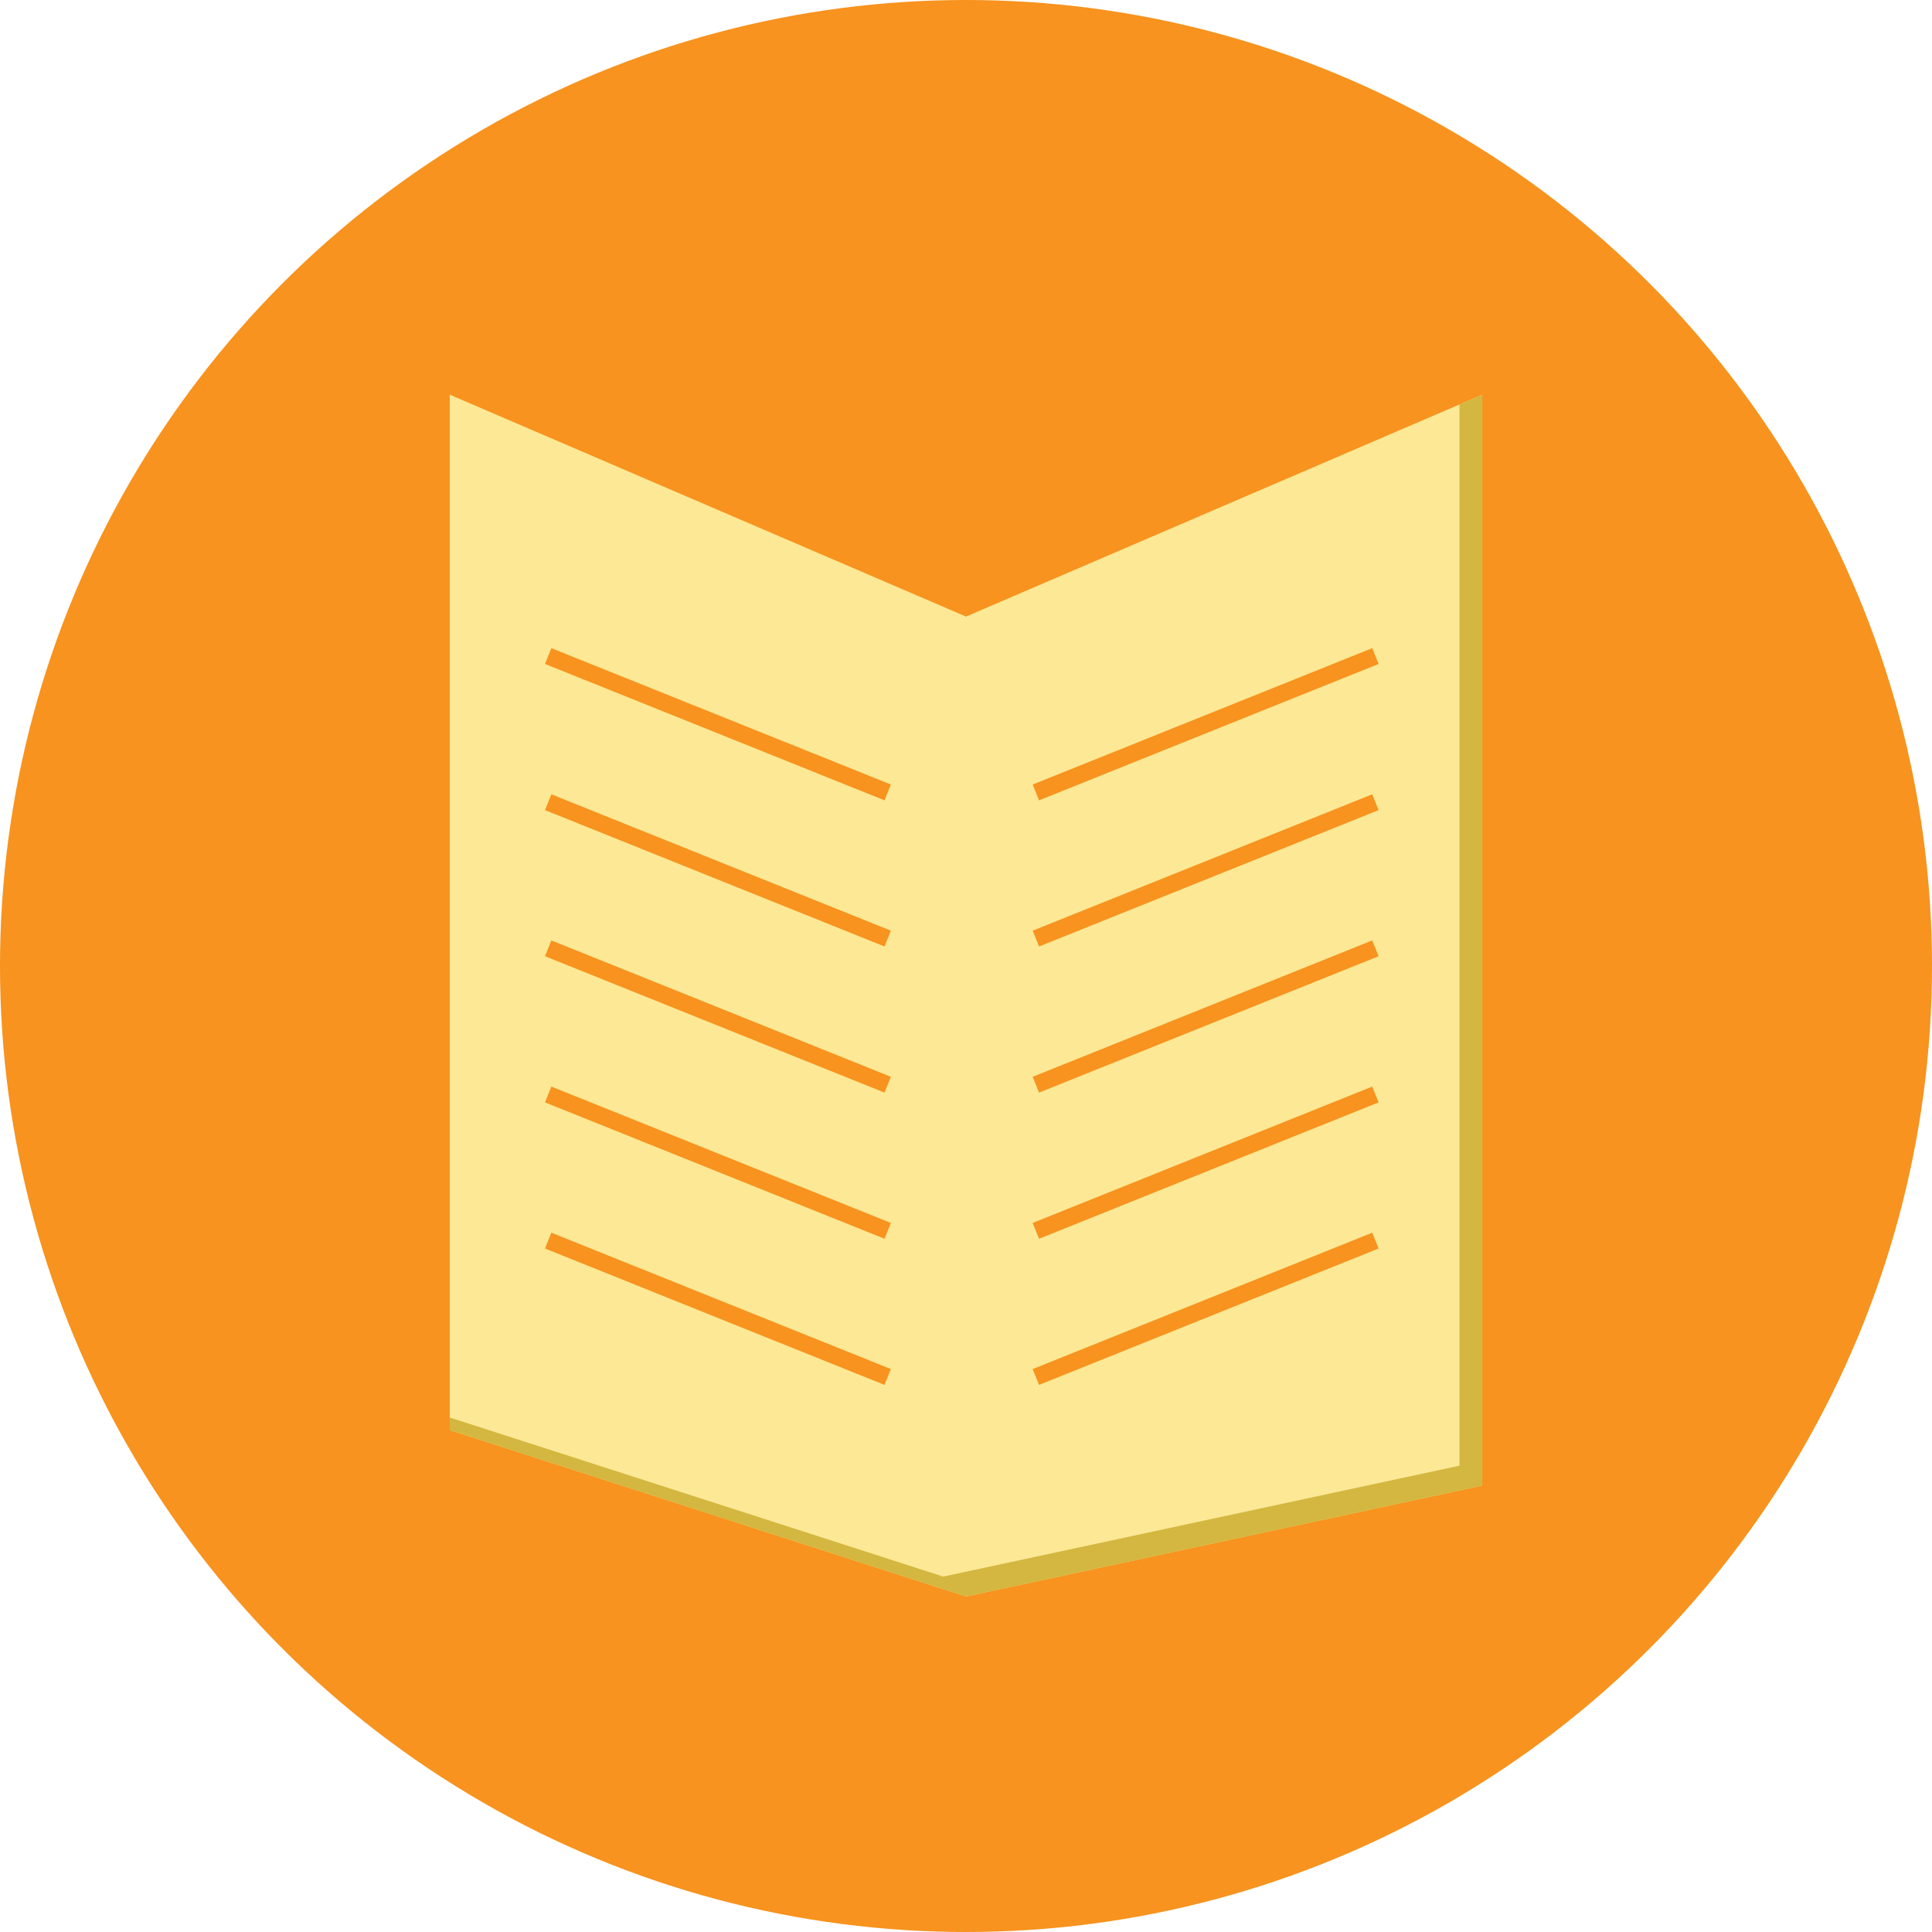 <svg xmlns="http://www.w3.org/2000/svg" width="680" height="680" viewBox="0 0 680 680"><defs><style>.cls-1,.cls-4{fill:#f7931e;}.cls-2{fill:#fce895;}.cls-3{fill:#d3b740;}.cls-4{stroke:#f7931e;stroke-miterlimit:10;stroke-width:6px;}</style></defs><g id="Assets"><g id="Play_Knap" data-name="Play Knap"><circle class="cls-1" cx="340" cy="340" r="340"/></g><polygon class="cls-2" points="158.3 138.91 340 217.01 521.7 138.91 521.7 522.87 340 561.91 158.3 503.35 158.3 138.91"/><polygon class="cls-3" points="521.7 138.91 513.7 142.35 513.7 515.87 332 554.91 158.3 498.92 158.3 503.35 340 561.91 521.7 522.87 521.7 138.91"/><line class="cls-4" x1="192.94" y1="230.91" x2="312.44" y2="278.91"/><line class="cls-4" x1="192.94" y1="282.35" x2="312.44" y2="330.35"/><line class="cls-4" x1="192.94" y1="333.78" x2="312.44" y2="381.78"/><line class="cls-4" x1="192.94" y1="385.22" x2="312.44" y2="433.22"/><line class="cls-4" x1="192.94" y1="436.65" x2="312.44" y2="484.65"/><line class="cls-4" x1="484.1" y1="230.91" x2="364.59" y2="278.91"/><line class="cls-4" x1="484.1" y1="282.35" x2="364.59" y2="330.35"/><line class="cls-4" x1="484.1" y1="333.78" x2="364.59" y2="381.78"/><line class="cls-4" x1="484.1" y1="385.22" x2="364.59" y2="433.22"/><line class="cls-4" x1="484.1" y1="436.65" x2="364.59" y2="484.65"/></g></svg>